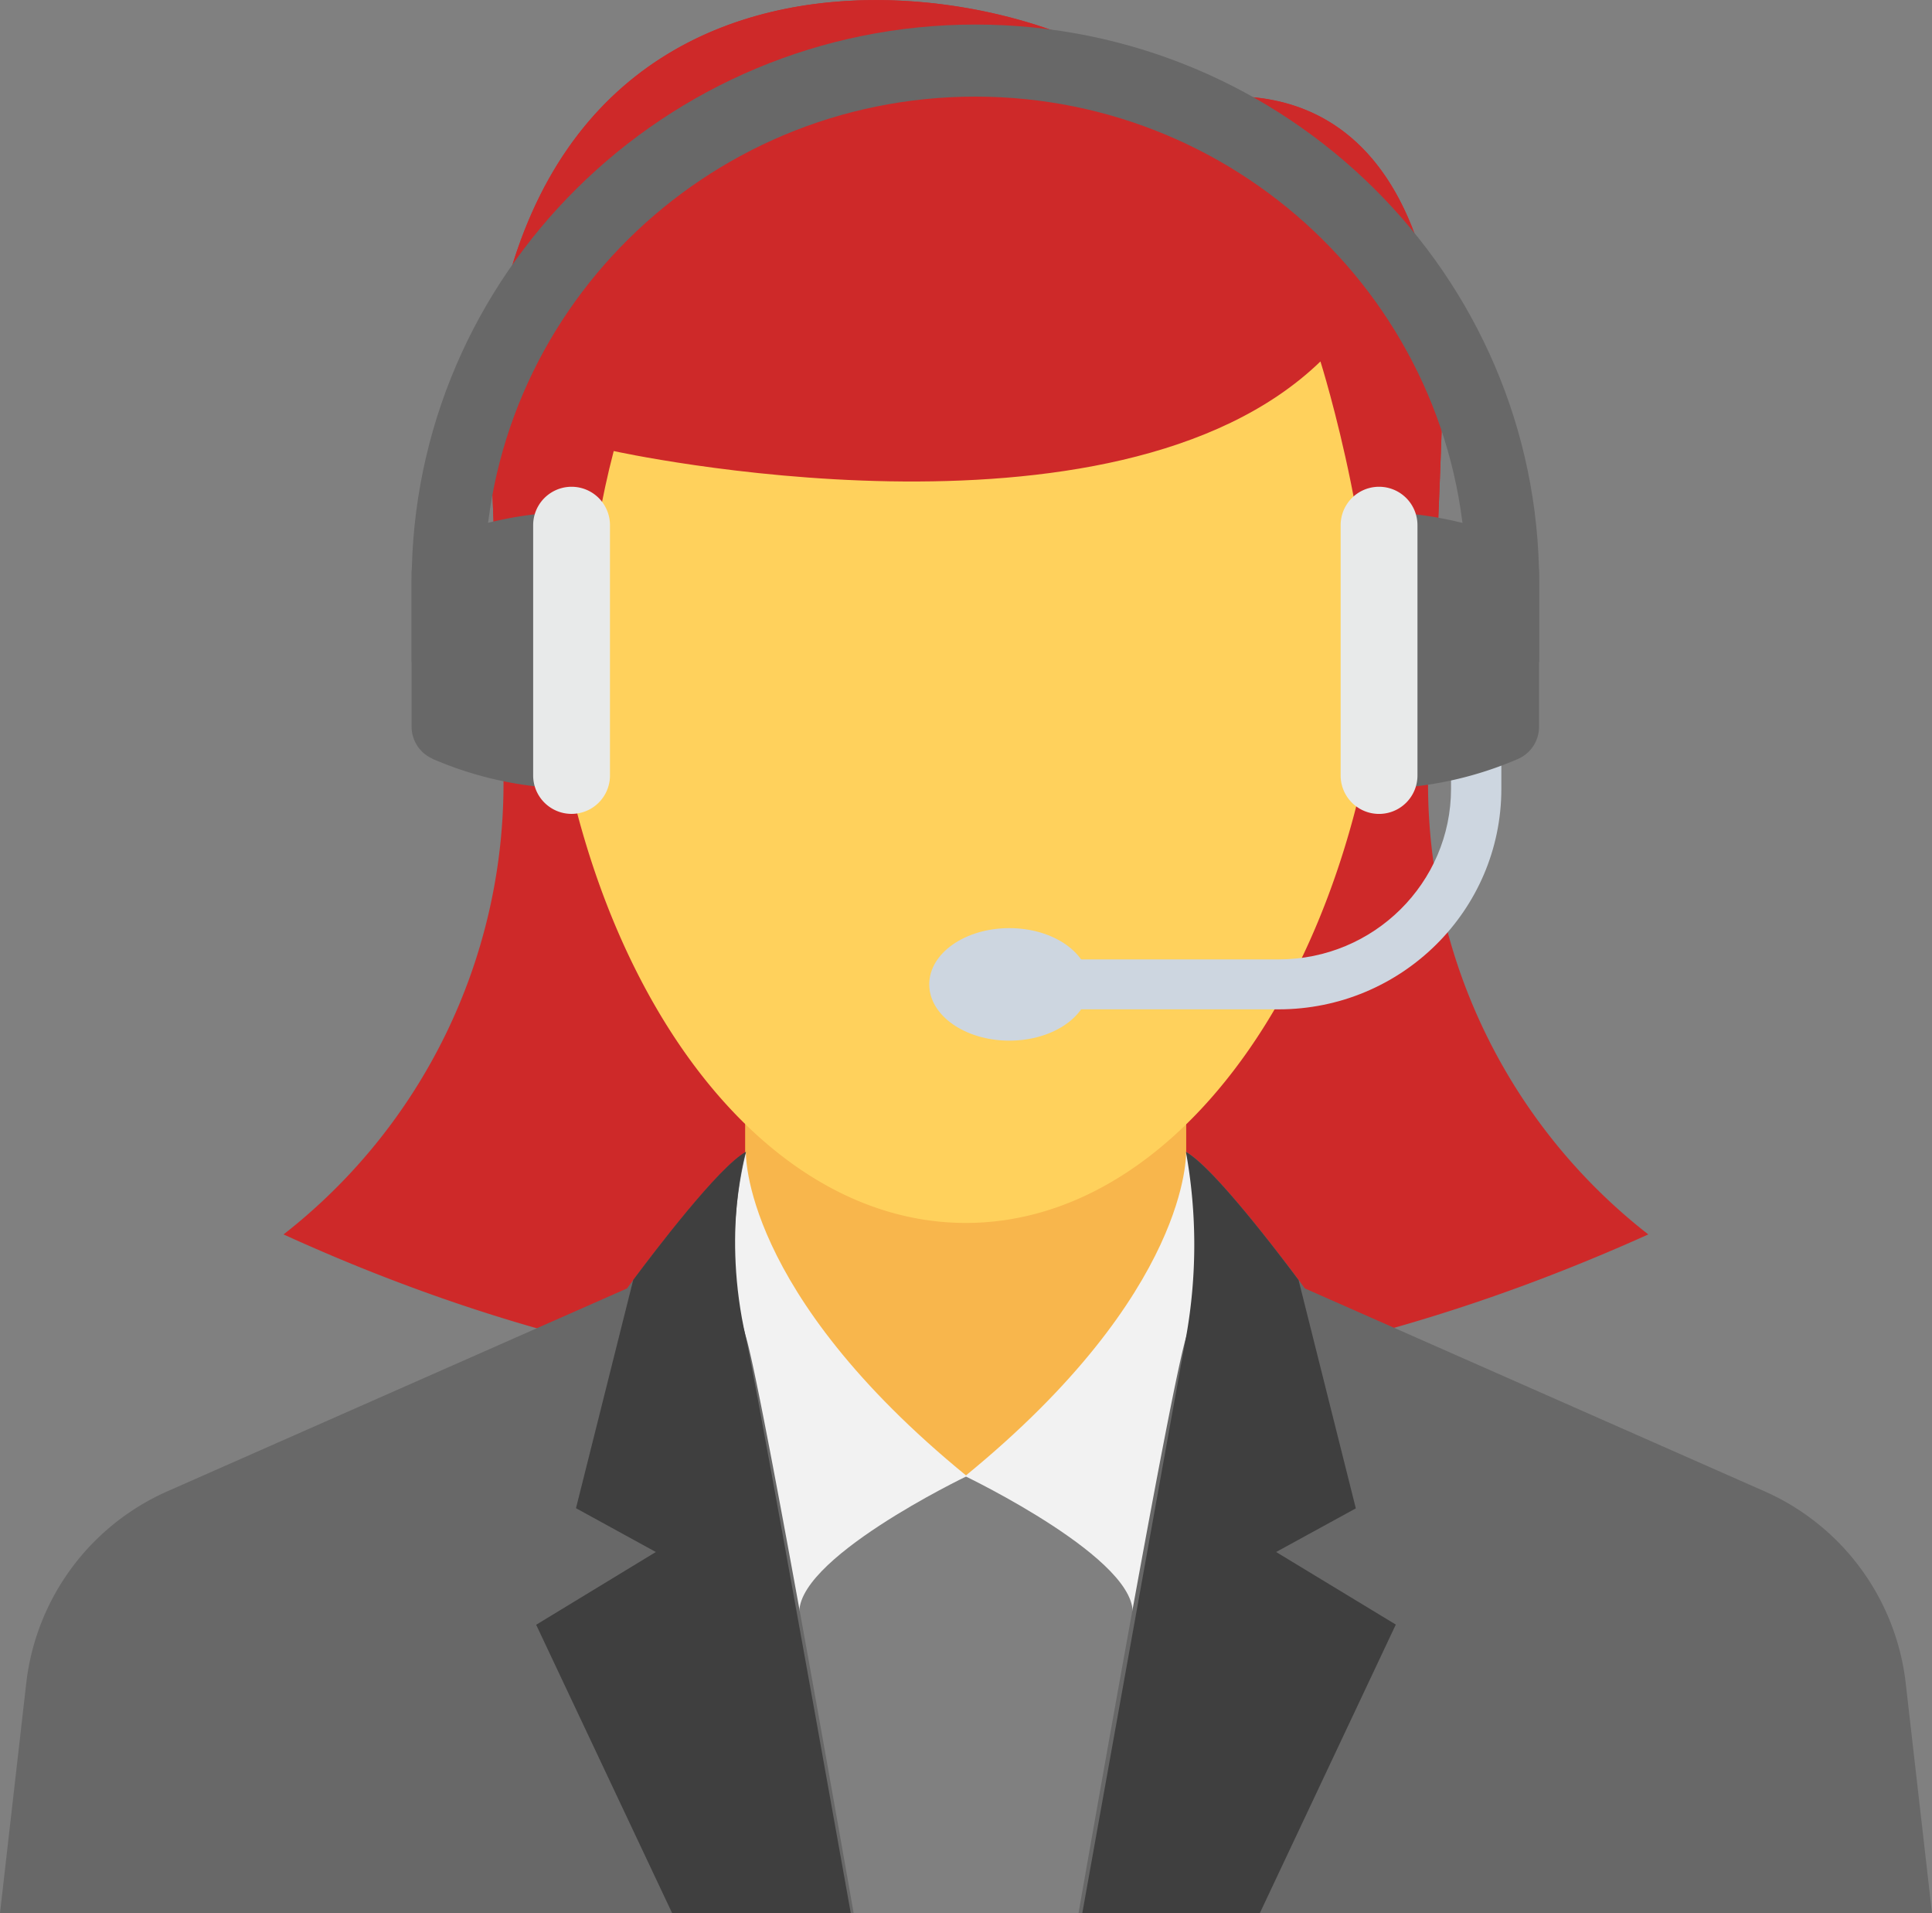 <svg id="Capa_1" data-name="Capa 1" xmlns="http://www.w3.org/2000/svg" viewBox="0 0 503 498.01"><rect x="0" y="0" width="503" height="498.01" fill="#808080" stroke="none"/><defs><style>.cls-1{fill:#ce2929;}.cls-2{fill:#f8b64c;}.cls-3{fill:#f2f2f2;}.cls-4{fill:#686868;}.cls-5{fill:#3f3f3f;}.cls-6{fill:#ffd15c;}.cls-7{fill:#cdd6e0;}.cls-8{fill:#e8eaea;}</style></defs><title>contact</title><path class="cls-1" d="M135.59,218.21V201.78c-2.94-49.92-3.8-87.68-3.8-87.68C146.3-26.9,294.88,14,308.11,41.44c14.63-3.89,67-13.22,72.11,72.66,0,0-1,37.77-3.93,87.68v16.39a148.79,148.79,0,0,0,57.35,117.16c-120.29,54.18-238.69,53.19-355.32,0a148.8,148.8,0,0,0,57.27-117.12" transform="translate(-4.5 -14)"/><rect class="cls-2" x="194" y="225.16" width="114.83" height="159.09"/><path class="cls-3" d="M255.76,398.25s46.14,22.09,43.52,36.59l28.14-88.52-14.13-32.47s1.39,36.32-57.53,84.4" transform="translate(-4.5 -14)"/><path class="cls-4" d="M285.25,512H507.5l-6.86-60a62.36,62.36,0,0,0-36.88-49.86L344.23,349.39s-22.67-31-30.94-35.54c0,0,6.87,25.08,0,48.29-3.24,10.9-15.71,79.78-28,149.87" transform="translate(-4.5 -14)"/><path class="cls-5" d="M286.23,512H332.5l35.4-75.11L336.74,418l20.75-11.36-14.9-59.42c-5.31-7.13-22.36-29.54-29.32-33.33a135.93,135.93,0,0,1,0,48.29c-1.56,8.44-14.21,78.59-27,149.87" transform="translate(-4.5 -14)"/><path class="cls-3" d="M256.23,398.25s-46.14,22.09-43.52,36.59l-28.13-88.52,14.12-32.47s-1.39,36.32,57.53,84.4" transform="translate(-4.5 -14)"/><path class="cls-4" d="M226.75,512c-12.34-70.09-24.81-139-28-149.86-6.87-23.21,0-48.29,0-48.29-8.29,4.5-31,35.54-31,35.54L48.24,402.13A62.36,62.36,0,0,0,11.35,452L4.5,512Z" transform="translate(-4.5 -14)"/><path class="cls-5" d="M179.49,512H226c-12.75-71.32-25.42-141.49-27.32-149.86-6.29-27.56,0-48.29,0-48.29-7,3.79-24,26.2-29.32,33.33l-14.9,59.42L175.25,418l-31.16,18.94Z" transform="translate(-4.5 -14)"/><path class="cls-6" d="M160.42,73.25c-9,25.21-14.13,54.3-14.13,85.33,0,95.92,49.13,173.76,109.67,173.76S365.62,254.5,365.62,158.58c0-5.34-.14-10.64-.5-15.86,2-1.54,3.66-4.45,4.16-8.81a195.22,195.22,0,0,0-2.56-60.66Z" transform="translate(-4.5 -14)"/><path class="cls-7" d="M337.42,276.74H267.31v-13h70.11c24.74,0,44.86-19.93,44.86-44.43V193.27h13.1v26.07c0,31.66-26,57.4-58,57.4" transform="translate(-4.5 -14)"/><path class="cls-1" d="M151.93,201.82c5.26-24,5.7-45,12.35-70.41,0,0,130.08,28.78,184-23.32,0,0,16.81,53.08,13,93.73h15c3-49.93,3.91-87.72,3.91-87.72-5.12-85.87-57.43-76.56-72.09-72.64C294.85,14,146.29-26.91,131.77,114.1c0,0,.88,37.81,3.82,87.72Z" transform="translate(-4.5 -14)"/><path class="cls-4" d="M130.61,186.34V165.69c0-69.78,57.34-126.54,127.81-126.54s127.8,56.77,127.8,126.54v20.65h19V165.69c0-80.11-65.84-145.3-146.76-145.3S111.67,85.58,111.67,165.69v20.65Z" transform="translate(-4.5 -14)"/><path class="cls-4" d="M399.74,155.05a94.74,94.74,0,0,0-33.87-7.72v71.93a94.9,94.9,0,0,0,33.87-7.71,9.13,9.13,0,0,0,5.45-8.3V163.34a9.12,9.12,0,0,0-5.45-8.29" transform="translate(-4.5 -14)"/><path class="cls-8" d="M373.54,215.87V150.71a10,10,0,0,0-20,0v65.16a10,10,0,0,0,20,0" transform="translate(-4.5 -14)"/><path class="cls-4" d="M117.11,211.54a94.69,94.69,0,0,0,33.87,7.7V147.32A94.85,94.85,0,0,0,117.11,155a9.11,9.11,0,0,0-5.45,8.29v39.92a9.13,9.13,0,0,0,5.45,8.29" transform="translate(-4.5 -14)"/><path class="cls-8" d="M143.31,150.71v65.15a10,10,0,0,0,20,0V150.71a10,10,0,0,0-20,0" transform="translate(-4.5 -14)"/><path class="cls-7" d="M288.13,270.24c0,8.11-9.34,14.65-20.84,14.65s-20.86-6.54-20.86-14.65,9.35-14.64,20.86-14.64,20.84,6.56,20.84,14.64" transform="translate(-4.5 -14)"/></svg>